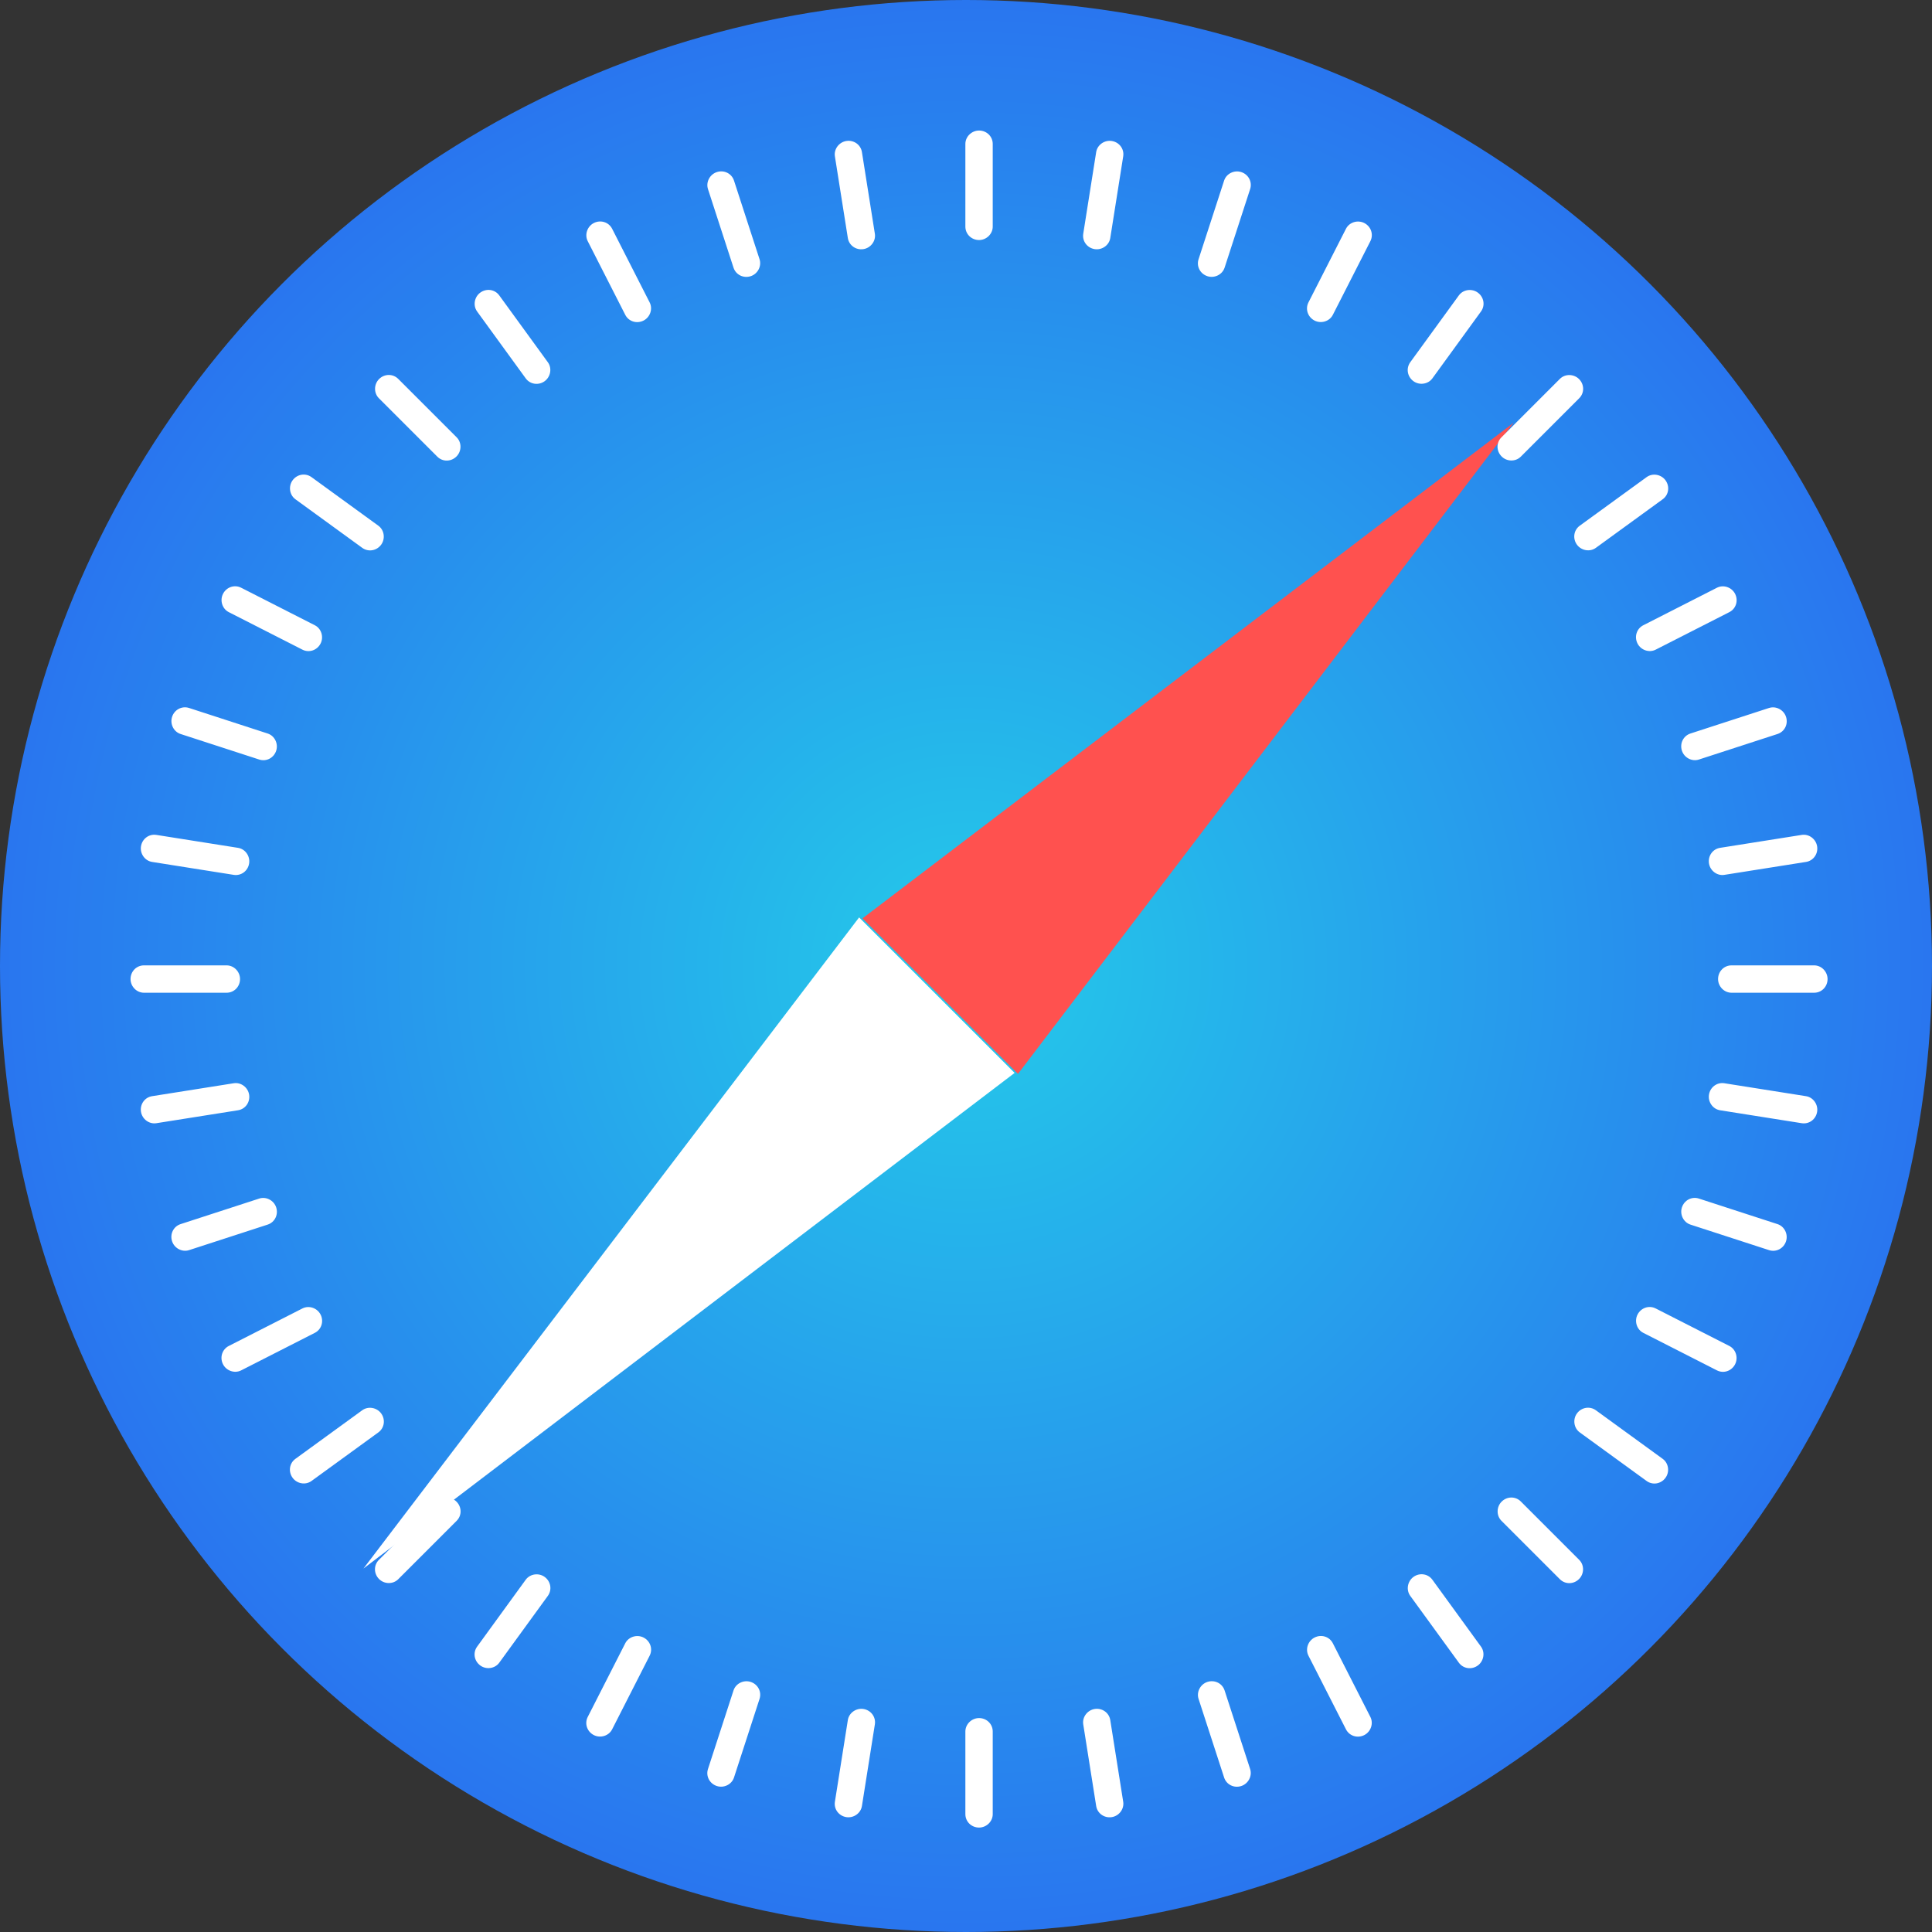 <svg xmlns="http://www.w3.org/2000/svg" width="74" height="74" viewBox="0 0 74 74"><rect x="0" y="0" width="74" height="74" fill="#333333" stroke="none"/><defs><radialGradient id="safari-a" fx="50%" fy="50%"><stop offset="0%" stop-color="#24CAE9"/><stop offset="100%" stop-color="#2975EF"/></radialGradient></defs><g fill="none"><circle cx="37" cy="37" r="37" fill="url(#safari-a)"/><polygon fill="#FFF" points="20.691 33.568 29.114 33.568 24.902 64.627" transform="rotate(45 24.902 49.098)"/><polygon fill="#FF514F" points="51.206 42.703 42.783 42.703 46.995 11.644" transform="rotate(45 46.995 27.173)"/><path fill="#FFF" d="M36.976,5.514 C36.976,5.23 37.219,5 37.5,5 C37.79,5 38.024,5.225 38.024,5.514 L38.024,8.679 C38.024,8.963 37.781,9.194 37.5,9.194 C37.21,9.194 36.976,8.968 36.976,8.679 L36.976,5.514 Z M41.986,5.826 C42.03,5.546 42.307,5.356 42.584,5.4 C42.87,5.445 43.067,5.705 43.021,5.99 L42.526,9.116 C42.482,9.397 42.206,9.586 41.928,9.542 C41.642,9.497 41.446,9.237 41.491,8.952 L41.986,5.826 Z M46.886,6.918 C46.973,6.648 47.276,6.504 47.543,6.591 C47.818,6.68 47.972,6.967 47.883,7.242 L46.905,10.252 C46.817,10.522 46.514,10.666 46.247,10.579 C45.972,10.49 45.818,10.203 45.908,9.928 L46.886,6.918 Z M51.554,8.762 C51.683,8.509 52.004,8.415 52.255,8.542 C52.513,8.674 52.619,8.981 52.488,9.238 L51.051,12.059 C50.922,12.312 50.601,12.406 50.351,12.279 C50.093,12.147 49.986,11.84 50.117,11.583 L51.554,8.762 Z M55.877,11.315 C56.044,11.085 56.376,11.042 56.603,11.207 C56.837,11.377 56.895,11.697 56.725,11.931 L54.864,14.492 C54.698,14.721 54.365,14.765 54.138,14.6 C53.904,14.429 53.847,14.109 54.016,13.875 L55.877,11.315 Z M59.747,14.512 C59.948,14.311 60.282,14.32 60.481,14.519 C60.686,14.724 60.692,15.049 60.488,15.253 L58.25,17.491 C58.049,17.692 57.714,17.683 57.516,17.484 C57.311,17.28 57.304,16.954 57.509,16.75 L59.747,14.512 Z M63.069,18.275 C63.299,18.108 63.628,18.17 63.793,18.397 C63.963,18.631 63.919,18.954 63.685,19.123 L61.125,20.984 C60.895,21.151 60.566,21.089 60.4,20.862 C60.23,20.628 60.275,20.305 60.508,20.136 L63.069,18.275 Z M65.762,22.512 C66.015,22.383 66.33,22.495 66.458,22.745 C66.589,23.003 66.495,23.315 66.238,23.446 L63.417,24.883 C63.164,25.012 62.849,24.9 62.721,24.649 C62.59,24.391 62.684,24.08 62.941,23.949 L65.762,22.512 Z M67.758,27.117 C68.028,27.03 68.322,27.19 68.409,27.457 C68.499,27.732 68.357,28.025 68.082,28.114 L65.072,29.092 C64.802,29.18 64.508,29.02 64.421,28.753 C64.332,28.477 64.473,28.185 64.748,28.095 L67.758,27.117 Z M69.01,31.979 C69.29,31.934 69.556,32.138 69.6,32.416 C69.645,32.702 69.459,32.969 69.174,33.014 L66.048,33.509 C65.767,33.554 65.502,33.349 65.458,33.072 C65.413,32.786 65.599,32.519 65.884,32.474 L69.01,31.979 Z M69.486,36.976 C69.77,36.976 70,37.219 70,37.5 C70,37.79 69.775,38.024 69.486,38.024 L66.321,38.024 C66.037,38.024 65.806,37.781 65.806,37.5 C65.806,37.21 66.032,36.976 66.321,36.976 L69.486,36.976 Z M69.174,41.986 C69.454,42.03 69.644,42.307 69.6,42.584 C69.555,42.87 69.295,43.067 69.01,43.021 L65.884,42.526 C65.603,42.482 65.414,42.206 65.458,41.928 C65.503,41.642 65.763,41.446 66.048,41.491 L69.174,41.986 Z M68.082,46.886 C68.352,46.973 68.496,47.276 68.409,47.543 C68.32,47.818 68.033,47.972 67.758,47.883 L64.748,46.905 C64.478,46.817 64.334,46.514 64.421,46.247 C64.51,45.972 64.797,45.818 65.072,45.908 L68.082,46.886 Z M66.238,51.554 C66.491,51.683 66.585,52.004 66.458,52.255 C66.326,52.513 66.019,52.619 65.762,52.488 L62.941,51.051 C62.688,50.922 62.594,50.601 62.721,50.351 C62.853,50.093 63.16,49.986 63.417,50.117 L66.238,51.554 Z M63.685,55.877 C63.915,56.044 63.958,56.376 63.793,56.603 C63.623,56.837 63.303,56.895 63.069,56.725 L60.508,54.864 C60.279,54.698 60.235,54.365 60.4,54.138 C60.571,53.904 60.891,53.847 61.125,54.016 L63.685,55.877 Z M60.488,59.747 C60.689,59.948 60.68,60.282 60.481,60.481 C60.276,60.686 59.951,60.692 59.747,60.488 L57.509,58.25 C57.308,58.049 57.317,57.714 57.516,57.516 C57.72,57.311 58.046,57.304 58.25,57.509 L60.488,59.747 Z M56.725,63.069 C56.892,63.299 56.83,63.628 56.603,63.793 C56.369,63.963 56.046,63.919 55.877,63.685 L54.016,61.125 C53.849,60.895 53.911,60.566 54.138,60.4 C54.372,60.23 54.695,60.275 54.864,60.508 L56.725,63.069 Z M52.488,65.762 C52.617,66.015 52.505,66.33 52.255,66.458 C51.997,66.589 51.685,66.495 51.554,66.238 L50.117,63.417 C49.988,63.164 50.1,62.849 50.351,62.721 C50.609,62.59 50.92,62.684 51.051,62.941 L52.488,65.762 Z M47.883,67.758 C47.97,68.028 47.81,68.322 47.543,68.409 C47.268,68.499 46.975,68.357 46.886,68.082 L45.908,65.072 C45.82,64.802 45.98,64.508 46.247,64.421 C46.523,64.332 46.815,64.473 46.905,64.748 L47.883,67.758 Z M43.021,69.01 C43.066,69.29 42.862,69.556 42.584,69.6 C42.298,69.645 42.031,69.459 41.986,69.174 L41.491,66.048 C41.446,65.767 41.651,65.502 41.928,65.458 C42.214,65.413 42.481,65.599 42.526,65.884 L43.021,69.01 Z M38.024,69.486 C38.024,69.77 37.781,70 37.5,70 C37.21,70 36.976,69.775 36.976,69.486 L36.976,66.321 C36.976,66.037 37.219,65.806 37.5,65.806 C37.79,65.806 38.024,66.032 38.024,66.321 L38.024,69.486 Z M33.014,69.174 C32.97,69.454 32.693,69.644 32.416,69.6 C32.13,69.555 31.933,69.295 31.979,69.01 L32.474,65.884 C32.518,65.603 32.794,65.414 33.072,65.458 C33.358,65.503 33.554,65.763 33.509,66.048 L33.014,69.174 Z M28.114,68.082 C28.027,68.352 27.724,68.496 27.457,68.409 C27.182,68.32 27.028,68.033 27.117,67.758 L28.095,64.748 C28.183,64.478 28.486,64.334 28.753,64.421 C29.028,64.51 29.182,64.797 29.092,65.072 L28.114,68.082 Z M23.446,66.238 C23.317,66.491 22.996,66.585 22.745,66.458 C22.487,66.326 22.381,66.019 22.512,65.762 L23.949,62.941 C24.078,62.688 24.399,62.594 24.649,62.721 C24.907,62.853 25.014,63.16 24.883,63.417 L23.446,66.238 Z M19.123,63.685 C18.956,63.915 18.624,63.958 18.397,63.793 C18.163,63.623 18.105,63.303 18.275,63.069 L20.136,60.508 C20.302,60.279 20.635,60.235 20.862,60.4 C21.096,60.571 21.153,60.891 20.984,61.125 L19.123,63.685 Z M15.253,60.488 C15.052,60.689 14.718,60.68 14.519,60.481 C14.314,60.276 14.308,59.951 14.512,59.747 L16.75,57.509 C16.951,57.308 17.286,57.317 17.484,57.516 C17.689,57.72 17.696,58.046 17.491,58.25 L15.253,60.488 Z M11.931,56.725 C11.701,56.892 11.372,56.83 11.207,56.603 C11.037,56.369 11.081,56.046 11.315,55.877 L13.875,54.016 C14.105,53.849 14.434,53.911 14.6,54.138 C14.77,54.372 14.725,54.695 14.492,54.864 L11.931,56.725 Z M9.238,52.488 C8.985,52.617 8.67,52.505 8.542,52.255 C8.411,51.997 8.505,51.685 8.762,51.554 L11.583,50.117 C11.836,49.988 12.151,50.1 12.279,50.351 C12.41,50.609 12.316,50.92 12.059,51.051 L9.238,52.488 Z M7.242,47.883 C6.972,47.97 6.678,47.81 6.591,47.543 C6.501,47.268 6.643,46.975 6.918,46.886 L9.928,45.908 C10.198,45.82 10.492,45.98 10.579,46.247 C10.668,46.523 10.527,46.815 10.252,46.905 L7.242,47.883 Z M5.99,43.021 C5.71,43.066 5.444,42.862 5.4,42.584 C5.355,42.298 5.541,42.031 5.826,41.986 L8.952,41.491 C9.233,41.446 9.498,41.651 9.542,41.928 C9.587,42.214 9.401,42.481 9.116,42.526 L5.99,43.021 Z M5.514,38.024 C5.23,38.024 5,37.781 5,37.5 C5,37.21 5.225,36.976 5.514,36.976 L8.679,36.976 C8.963,36.976 9.194,37.219 9.194,37.5 C9.194,37.79 8.968,38.024 8.679,38.024 L5.514,38.024 Z M5.826,33.014 C5.546,32.97 5.356,32.693 5.4,32.416 C5.445,32.13 5.705,31.933 5.99,31.979 L9.116,32.474 C9.397,32.518 9.586,32.794 9.542,33.072 C9.497,33.358 9.237,33.554 8.952,33.509 L5.826,33.014 Z M6.918,28.114 C6.648,28.027 6.504,27.724 6.591,27.457 C6.68,27.182 6.967,27.028 7.242,27.117 L10.252,28.095 C10.522,28.183 10.666,28.486 10.579,28.753 C10.49,29.028 10.203,29.182 9.928,29.092 L6.918,28.114 Z M8.762,23.446 C8.509,23.317 8.415,22.996 8.542,22.745 C8.674,22.487 8.981,22.381 9.238,22.512 L12.059,23.949 C12.312,24.078 12.406,24.399 12.279,24.649 C12.147,24.907 11.84,25.014 11.583,24.883 L8.762,23.446 Z M11.315,19.123 C11.085,18.956 11.042,18.624 11.207,18.397 C11.377,18.163 11.697,18.105 11.931,18.275 L14.492,20.136 C14.721,20.302 14.765,20.635 14.6,20.862 C14.429,21.096 14.109,21.153 13.875,20.984 L11.315,19.123 Z M14.512,15.253 C14.311,15.052 14.32,14.718 14.519,14.519 C14.724,14.314 15.049,14.308 15.253,14.512 L17.491,16.75 C17.692,16.951 17.683,17.286 17.484,17.484 C17.28,17.689 16.954,17.696 16.75,17.491 L14.512,15.253 Z M18.275,11.931 C18.108,11.701 18.17,11.372 18.397,11.207 C18.631,11.037 18.954,11.081 19.123,11.315 L20.984,13.875 C21.151,14.105 21.089,14.434 20.862,14.6 C20.628,14.77 20.305,14.725 20.136,14.492 L18.275,11.931 Z M22.512,9.238 C22.383,8.985 22.495,8.67 22.745,8.542 C23.003,8.411 23.315,8.505 23.446,8.762 L24.883,11.583 C25.012,11.836 24.9,12.151 24.649,12.279 C24.391,12.41 24.08,12.316 23.949,12.059 L22.512,9.238 Z M27.117,7.242 C27.03,6.972 27.19,6.678 27.457,6.591 C27.732,6.501 28.025,6.643 28.114,6.918 L29.092,9.928 C29.18,10.198 29.02,10.492 28.753,10.579 C28.477,10.668 28.185,10.527 28.095,10.252 L27.117,7.242 Z M31.979,5.99 C31.934,5.71 32.138,5.444 32.416,5.4 C32.702,5.355 32.969,5.541 33.014,5.826 L33.509,8.952 C33.554,9.233 33.349,9.498 33.072,9.542 C32.786,9.587 32.519,9.401 32.474,9.116 L31.979,5.99 Z"/></g></svg>